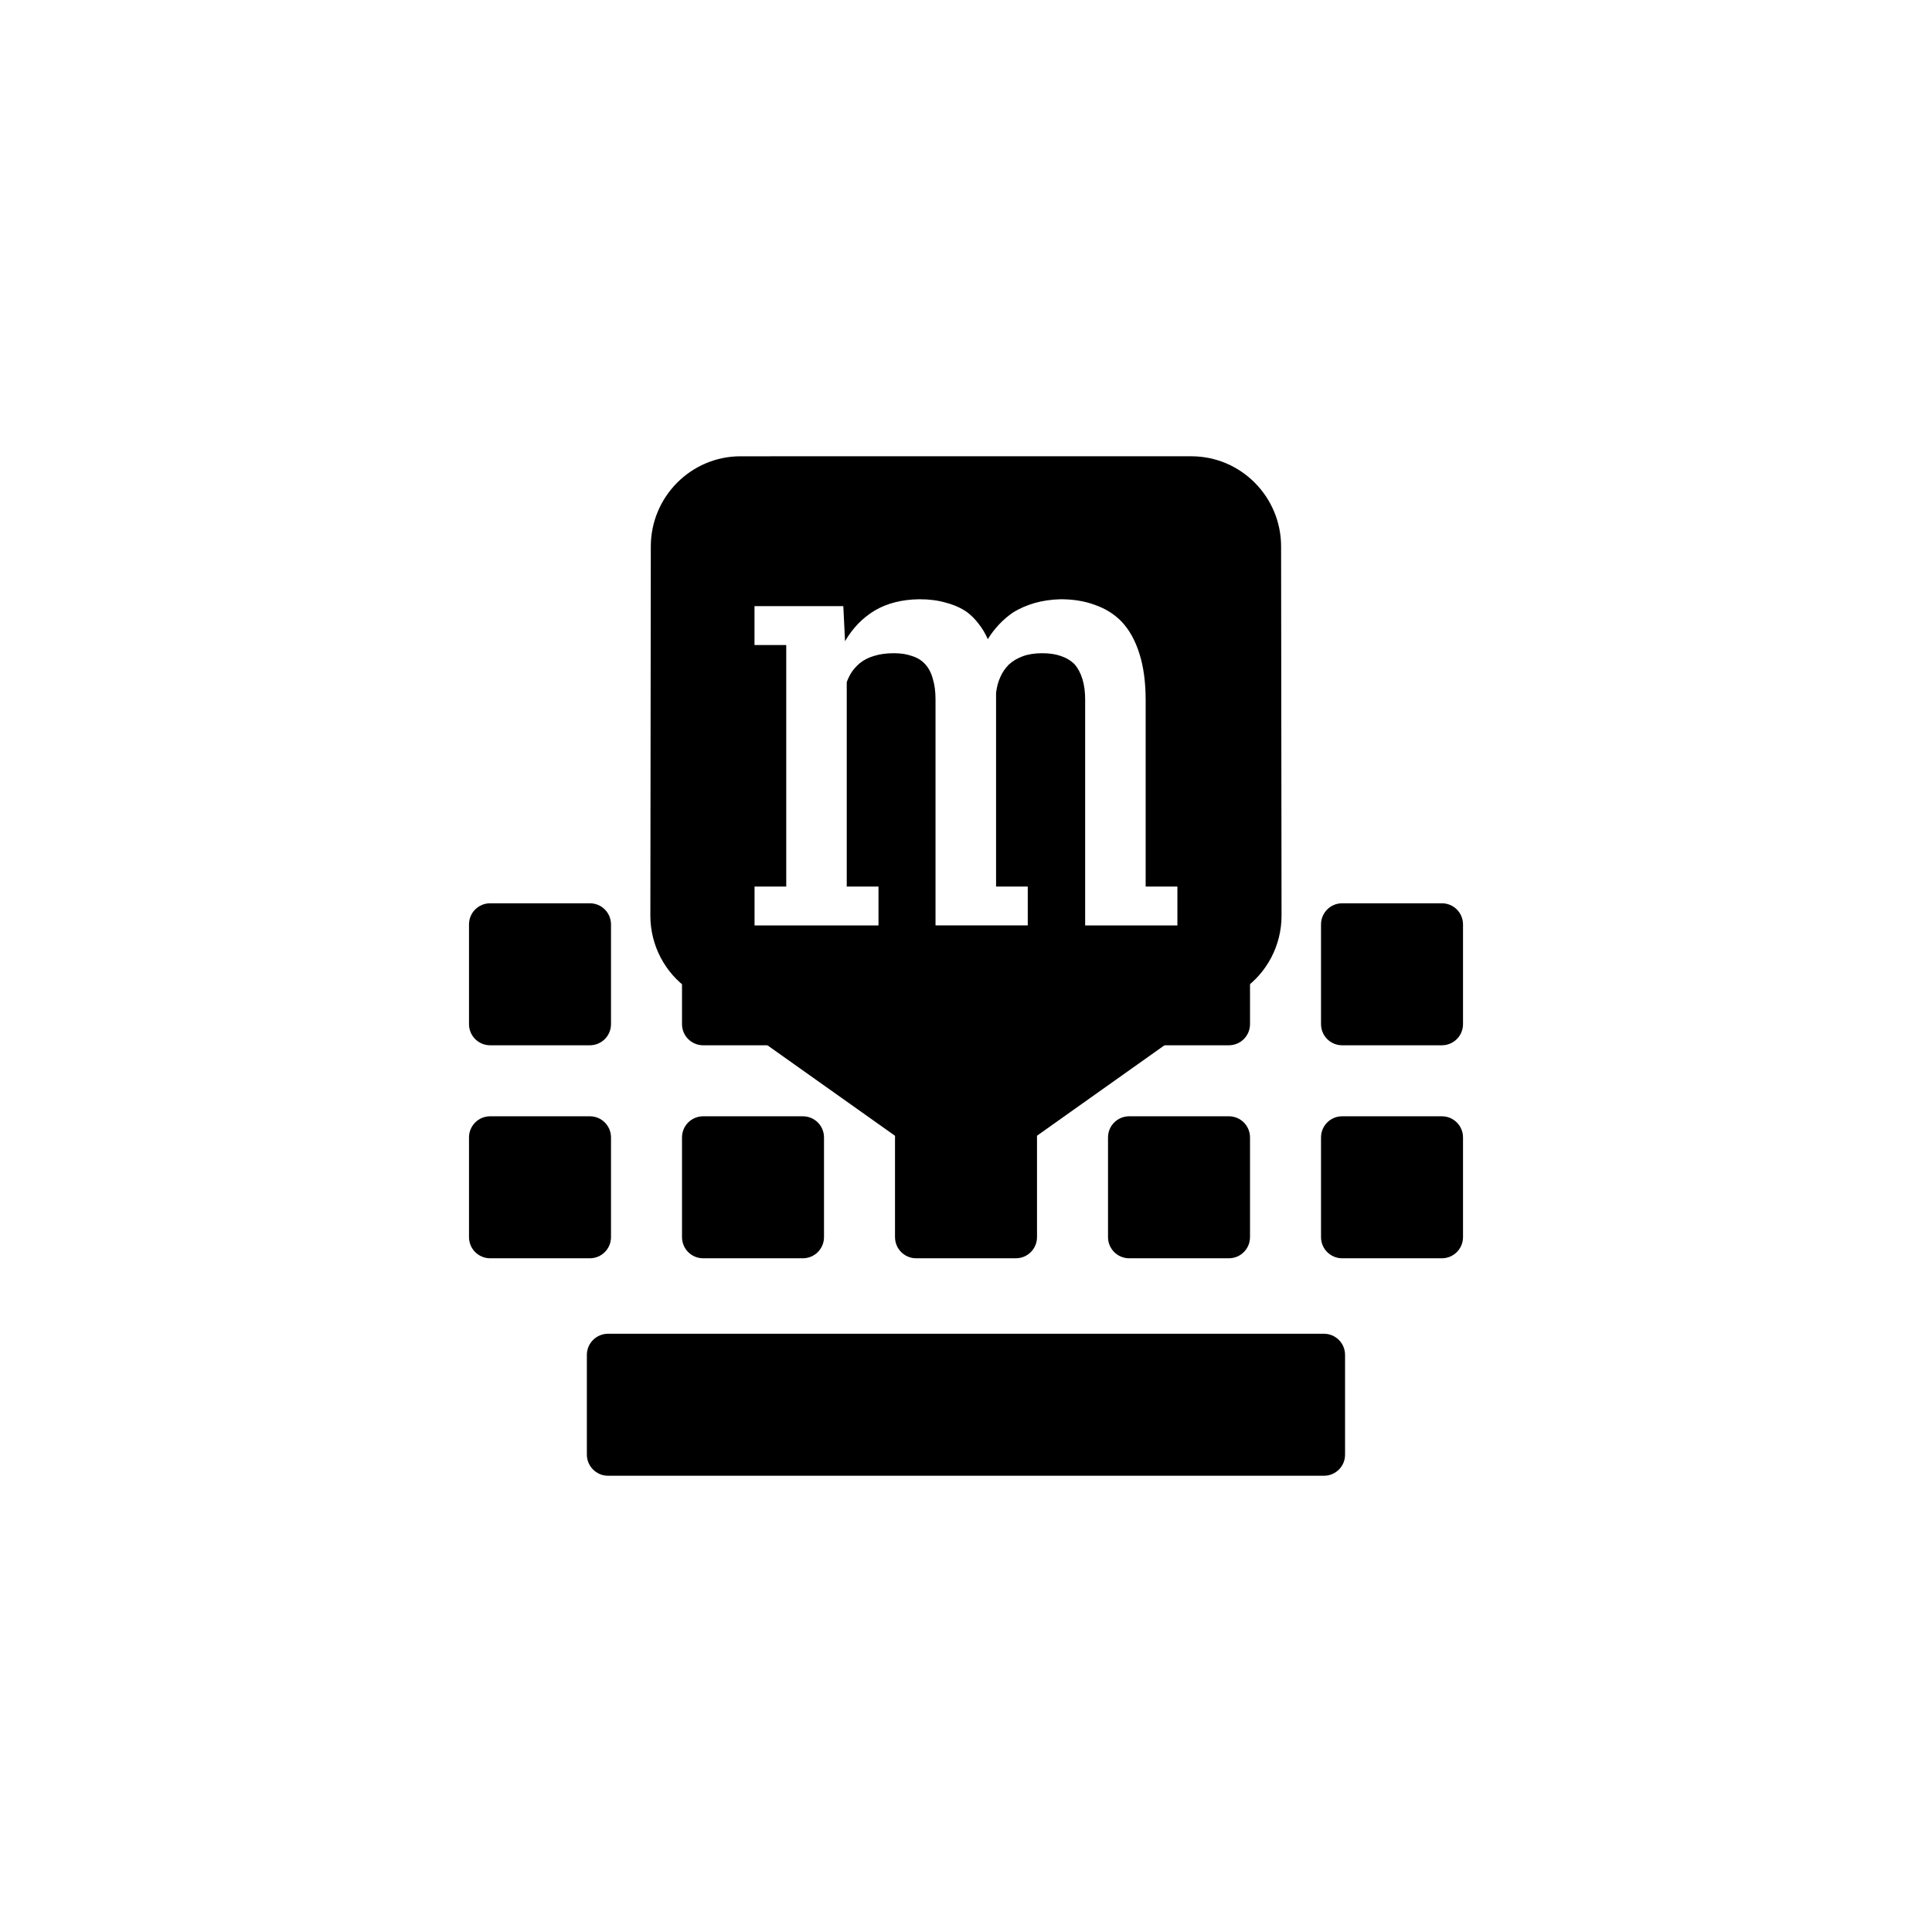 <?xml version="1.0" encoding="UTF-8" standalone="no"?>
<!-- Created with Inkscape (http://www.inkscape.org/) -->

<svg
   width="256"
   height="256"
   viewBox="0 0 67.733 67.733"
   version="1.1"
   id="svg3719"
   sodipodi:docname="Mboard.svg"
   inkscape:version="1.2.2 (b0a84865, 2022-12-01)"
   inkscape:export-filename="Mboard.png"
   inkscape:export-xdpi="192"
   inkscape:export-ydpi="192"
   xmlns:inkscape="http://www.inkscape.org/namespaces/inkscape"
   xmlns:sodipodi="http://sodipodi.sourceforge.net/DTD/sodipodi-0.dtd"
   xmlns:xlink="http://www.w3.org/1999/xlink"
   xmlns="http://www.w3.org/2000/svg"
   xmlns:svg="http://www.w3.org/2000/svg"
   xmlns:rdf="http://www.w3.org/1999/02/22-rdf-syntax-ns#"
   xmlns:cc="http://creativecommons.org/ns#"
   xmlns:dc="http://purl.org/dc/elements/1.1/">
  <defs
     id="defs3713">
    <linearGradient
       inkscape:collect="always"
       id="linearGradient5622">
      <stop
         style="stop-color:#000000;stop-opacity:0.125;"
         offset="0"
         id="stop5618" />
      <stop
         style="stop-color:#000000;stop-opacity:0;"
         offset="1"
         id="stop5620" />
    </linearGradient>
    <filter
       style="color-interpolation-filters:sRGB"
       inkscape:label="Drop Shadow"
       id="filter5533"
       x="-0.034"
       y="-0.049"
       width="1.076"
       height="1.108">
      <feFlood
         flood-opacity="0.498"
         flood-color="rgb(0,0,0)"
         result="flood"
         id="feFlood5523" />
      <feComposite
         in="flood"
         in2="SourceGraphic"
         operator="in"
         result="composite1"
         id="feComposite5525" />
      <feGaussianBlur
         in="composite1"
         stdDeviation="0.2"
         result="blur"
         id="feGaussianBlur5527" />
      <feOffset
         dx="0.1"
         dy="0.1"
         result="offset"
         id="feOffset5529" />
      <feComposite
         in="SourceGraphic"
         in2="offset"
         operator="over"
         result="composite2"
         id="feComposite5531" />
    </filter>
    <filter
       style="color-interpolation-filters:sRGB"
       inkscape:label="Drop Shadow"
       id="filter888"
       x="-0.074"
       y="-0.086"
       width="1.179"
       height="1.171">
      <feFlood
         flood-opacity="0.25"
         flood-color="rgb(0,0,0)"
         result="flood"
         id="feFlood878" />
      <feComposite
         in="flood"
         in2="SourceGraphic"
         operator="in"
         result="composite1"
         id="feComposite880" />
      <feGaussianBlur
         in="composite1"
         stdDeviation="0.5"
         result="blur"
         id="feGaussianBlur882" />
      <feOffset
         dx="0.5"
         dy="0"
         result="offset"
         id="feOffset884" />
      <feComposite
         in="SourceGraphic"
         in2="offset"
         operator="over"
         result="composite2"
         id="feComposite886" />
    </filter>
    <linearGradient
       inkscape:collect="always"
       xlink:href="#linearGradient5622"
       id="linearGradient5624"
       x1="36.362"
       y1="212.815"
       x2="50.8"
       y2="250.433"
       gradientUnits="userSpaceOnUse"
       gradientTransform="translate(0,-21.167)" />
    <clipPath
       clipPathUnits="userSpaceOnUse"
       id="clipPath7405">
      <path
         style="fill:#e1e1e1;fill-opacity:1;stroke:none;stroke-width:0.265px;stroke-linecap:butt;stroke-linejoin:miter;stroke-opacity:1"
         d="m 33.867,205.807 24.144,23.46 h 9.723 V 161.533 H 41.874 l -8.008,23.429 z"
         id="path7407"
         sodipodi:nodetypes="ccccccc" />
    </clipPath>
    <clipPath
       clipPathUnits="userSpaceOnUse"
       id="clipPath1252">
      <rect
         style="opacity:1;fill:#000000;fill-opacity:1;stroke-width:0.752;stroke-opacity:0.8;paint-order:stroke markers fill"
         id="rect1254"
         width="6.881"
         height="1.455"
         x="8.807"
         y="10.192" />
    </clipPath>
    <clipPath
       clipPathUnits="userSpaceOnUse"
       id="clipPath1256">
      <rect
         style="opacity:1;fill:#000000;fill-opacity:1;stroke-width:0.752;stroke-opacity:0.8;paint-order:stroke markers fill"
         id="rect1258"
         width="6.881"
         height="1.455"
         x="8.807"
         y="10.192" />
    </clipPath>
    <clipPath
       clipPathUnits="userSpaceOnUse"
       id="clipPath1260">
      <rect
         style="opacity:1;fill:#000000;fill-opacity:1;stroke-width:0.752;stroke-opacity:0.8;paint-order:stroke markers fill"
         id="rect1262"
         width="6.881"
         height="1.455"
         x="8.807"
         y="10.192" />
    </clipPath>
  </defs>
  <sodipodi:namedview
     id="base"
     pagecolor="#ffffff"
     bordercolor="#666666"
     borderopacity="1.0"
     inkscape:pageopacity="0.0"
     inkscape:pageshadow="2"
     inkscape:zoom="2.7166661"
     inkscape:cx="132.88346"
     inkscape:cy="136.0123"
     inkscape:document-units="mm"
     inkscape:current-layer="layer1"
     showgrid="false"
     units="px"
     inkscape:measure-start="0,0"
     inkscape:measure-end="0,0"
     inkscape:snap-page="false"
     inkscape:window-width="2560"
     inkscape:window-height="1295"
     inkscape:window-x="0"
     inkscape:window-y="25"
     inkscape:window-maximized="0"
     inkscape:snap-object-midpoints="true"
     inkscape:showpageshadow="0"
     inkscape:pagecheckerboard="1"
     inkscape:deskcolor="#d1d1d1" />
  <g
     inkscape:label="Layer 1"
     inkscape:groupmode="layer"
     id="layer1"
     transform="translate(0,-161.533)">
    <g
       id="g12016"
       transform="matrix(0.7,0,0,0.7,10.16,59.048)">
      <path
         id="path5652"
         style="opacity:1;fill:#000000;fill-opacity:1;stroke:none"
         d="m 5.812,17 c 0,1.1 0.9,1.99 2,1.99 l 8.188,0.01 c 0.67,0 1.27,-0.33 1.63,-0.84 L 22,12 17.63,5.84 c -0.36,-0.51 -0.96,-0.84 -1.63,-0.84 l -8.188,0.01 c -1.1,0 -2,0.89 -2,1.99 z m 3.171,-3.966 c 0,-0.219 0.025,-0.415 0.076,-0.588 C 9.105,12.268 9.174,12.113 9.265,11.981 9.337,11.884 9.423,11.798 9.525,11.721 9.626,11.64 9.741,11.571 9.868,11.515 9.751,11.444 9.642,11.36 9.54,11.264 9.438,11.167 9.349,11.063 9.273,10.951 9.186,10.809 9.118,10.651 9.067,10.478 9.016,10.3 8.988,10.107 8.983,9.898 c 0,-0.285 0.043,-0.542 0.13,-0.771 C 9.194,8.899 9.316,8.705 9.479,8.548 9.662,8.375 9.901,8.242 10.196,8.151 10.486,8.059 10.829,8.014 11.226,8.014 h 4.13 V 7.31 h 0.862 v 0.703 1.343 h -0.862 -4.146 c -0.173,0 -0.326,0.02 -0.458,0.061 -0.132,0.041 -0.242,0.099 -0.328,0.175 -0.081,0.081 -0.142,0.183 -0.183,0.305 -0.041,0.117 -0.061,0.254 -0.061,0.412 0,0.168 0.023,0.313 0.069,0.435 0.046,0.122 0.107,0.224 0.183,0.305 0.081,0.081 0.175,0.145 0.282,0.191 0.102,0.046 0.216,0.076 0.343,0.092 h 0.076 0.076 4.146 v -0.703 h 0.862 v 0.703 1.343 h -0.862 -4.153 c -0.173,0 -0.326,0.02 -0.458,0.061 -0.132,0.036 -0.242,0.094 -0.328,0.175 -0.081,0.076 -0.14,0.173 -0.175,0.29 -0.041,0.112 -0.061,0.244 -0.061,0.397 0,0.168 0.02,0.316 0.061,0.443 0.036,0.122 0.089,0.226 0.16,0.313 0.056,0.066 0.119,0.125 0.191,0.176 0.071,0.046 0.148,0.084 0.229,0.114 h 4.535 V 13.94 h 0.862 v 0.703 1.343 0.703 h -0.862 V 15.986 H 9.998 V 16.69 H 9.136 v -0.703 h -2.289e-4 v -1.267 l 0.778,-0.038 C 9.624,14.514 9.398,14.295 9.235,14.026 9.072,13.751 8.988,13.42 8.983,13.034 Z"
         transform="matrix(0,2.258,-2.258,0,60.96,156.136)" />
      <g
         id="g3416"
         transform="matrix(5.08,0,0,5.08,-27.093,141.578)"
         style="fill:#000000;fill-opacity:1;stroke:none">
        <g
           id="g3388"
           style="fill:#000000;fill-opacity:1;stroke:none">
          <path
             id="rect3365"
             style="fill:#000000;fill-opacity:1;stroke:none;stroke-width:0.562;stroke-opacity:0.8;paint-order:stroke markers fill"
             d="m 7.309,9.856 h 0.982 c 0.116,0 0.209,0.093 0.209,0.209 v 0.982 c 0,0.116 -0.093,0.209 -0.209,0.209 H 7.309 c -0.116,0 -0.209,-0.093 -0.209,-0.209 v -0.982 c 0,-0.116 0.093,-0.209 0.209,-0.209 z" />
          <path
             id="rect3362"
             style="fill:#000000;fill-opacity:1;stroke:none;stroke-width:0.562;stroke-opacity:0.8;paint-order:stroke markers fill"
             d="m 9.409,9.856 h 0.982 c 0.116,0 0.209,0.093 0.209,0.209 v 0.982 c 0,0.116 -0.093,0.209 -0.209,0.209 H 9.409 c -0.116,0 -0.209,-0.093 -0.209,-0.209 v -0.982 c 0,-0.116 0.093,-0.209 0.209,-0.209 z"
             clip-path="url(#clipPath1260)" />
          <path
             id="rect3359"
             style="fill:#000000;fill-opacity:1;stroke:none;stroke-width:0.562;stroke-opacity:0.8;paint-order:stroke markers fill"
             d="m 11.509,9.856 h 0.982 c 0.116,0 0.209,0.093 0.209,0.209 v 0.982 c 0,0.116 -0.093,0.209 -0.209,0.209 H 11.509 C 11.393,11.256 11.3,11.163 11.3,11.047 v -0.982 c 0,-0.116 0.093,-0.209 0.209,-0.209 z"
             clip-path="url(#clipPath1256)" />
          <path
             id="rect3356"
             style="fill:#000000;fill-opacity:1;stroke:none;stroke-width:0.562;stroke-opacity:0.8;paint-order:stroke markers fill"
             d="m 13.609,9.856 h 0.982 c 0.116,0 0.209,0.093 0.209,0.209 v 0.982 c 0,0.116 -0.093,0.209 -0.209,0.209 h -0.982 c -0.116,0 -0.209,-0.093 -0.209,-0.209 v -0.982 c 0,-0.116 0.093,-0.209 0.209,-0.209 z"
             clip-path="url(#clipPath1252)" />
          <path
             id="rect3353"
             style="fill:#000000;fill-opacity:1;stroke:none;stroke-width:0.562;stroke-opacity:0.8;paint-order:stroke markers fill"
             d="m 15.709,9.856 h 0.982 c 0.116,0 0.209,0.093 0.209,0.209 v 0.982 c 0,0.116 -0.093,0.209 -0.209,0.209 H 15.709 C 15.593,11.256 15.5,11.163 15.5,11.047 v -0.982 c 0,-0.116 0.093,-0.209 0.209,-0.209 z" />
          <path
             id="rect3350"
             style="fill:#000000;fill-opacity:1;stroke:none;stroke-width:0.562;stroke-opacity:0.8;paint-order:stroke markers fill"
             d="M 7.309,11.956 H 8.291 c 0.116,0 0.209,0.093 0.209,0.209 v 0.982 c 0,0.116 -0.093,0.209 -0.209,0.209 H 7.309 c -0.116,0 -0.209,-0.093 -0.209,-0.209 v -0.982 c 0,-0.116 0.093,-0.209 0.209,-0.209 z" />
          <path
             id="rect3347"
             style="fill:#000000;fill-opacity:1;stroke:none;stroke-width:0.562;stroke-opacity:0.8;paint-order:stroke markers fill"
             d="m 9.409,11.956 h 0.982 c 0.116,0 0.209,0.093 0.209,0.209 v 0.982 c 0,0.116 -0.093,0.209 -0.209,0.209 H 9.409 c -0.116,0 -0.209,-0.093 -0.209,-0.209 v -0.982 c 0,-0.116 0.093,-0.209 0.209,-0.209 z" />
          <path
             id="rect3344"
             style="fill:#000000;fill-opacity:1;stroke:none;stroke-width:0.562;stroke-opacity:0.8;paint-order:stroke markers fill"
             d="m 11.509,11.956 h 0.982 c 0.116,0 0.209,0.093 0.209,0.209 v 0.982 c 0,0.116 -0.093,0.209 -0.209,0.209 H 11.509 C 11.393,13.356 11.3,13.263 11.3,13.147 v -0.982 c 0,-0.116 0.093,-0.209 0.209,-0.209 z" />
          <path
             id="rect3341"
             style="fill:#000000;fill-opacity:1;stroke:none;stroke-width:0.562;stroke-opacity:0.8;paint-order:stroke markers fill"
             d="m 13.609,11.956 h 0.982 c 0.116,0 0.209,0.093 0.209,0.209 v 0.982 c 0,0.116 -0.093,0.209 -0.209,0.209 h -0.982 c -0.116,0 -0.209,-0.093 -0.209,-0.209 v -0.982 c 0,-0.116 0.093,-0.209 0.209,-0.209 z" />
          <path
             id="rect3338"
             style="fill:#000000;fill-opacity:1;stroke:none;stroke-width:0.562;stroke-opacity:0.8;paint-order:stroke markers fill"
             d="m 15.709,11.956 h 0.982 c 0.116,0 0.209,0.093 0.209,0.209 v 0.982 c 0,0.116 -0.093,0.209 -0.209,0.209 H 15.709 C 15.593,13.356 15.5,13.263 15.5,13.147 v -0.982 c 0,-0.116 0.093,-0.209 0.209,-0.209 z" />
        </g>
        <path
           id="rect3335"
           style="fill:#000000;fill-opacity:1;stroke:none;stroke-width:0.562;stroke-opacity:0.8;paint-order:stroke markers fill"
           d="m 8.471,14.1 h 7.057 c 0.116,0 0.209,0.093 0.209,0.209 v 0.982 C 15.738,15.407 15.644,15.5 15.529,15.5 H 8.471 C 8.356,15.5 8.262,15.407 8.262,15.291 V 14.309 C 8.262,14.193 8.356,14.1 8.471,14.1 Z" />
      </g>
    </g>
  </g>
</svg>
